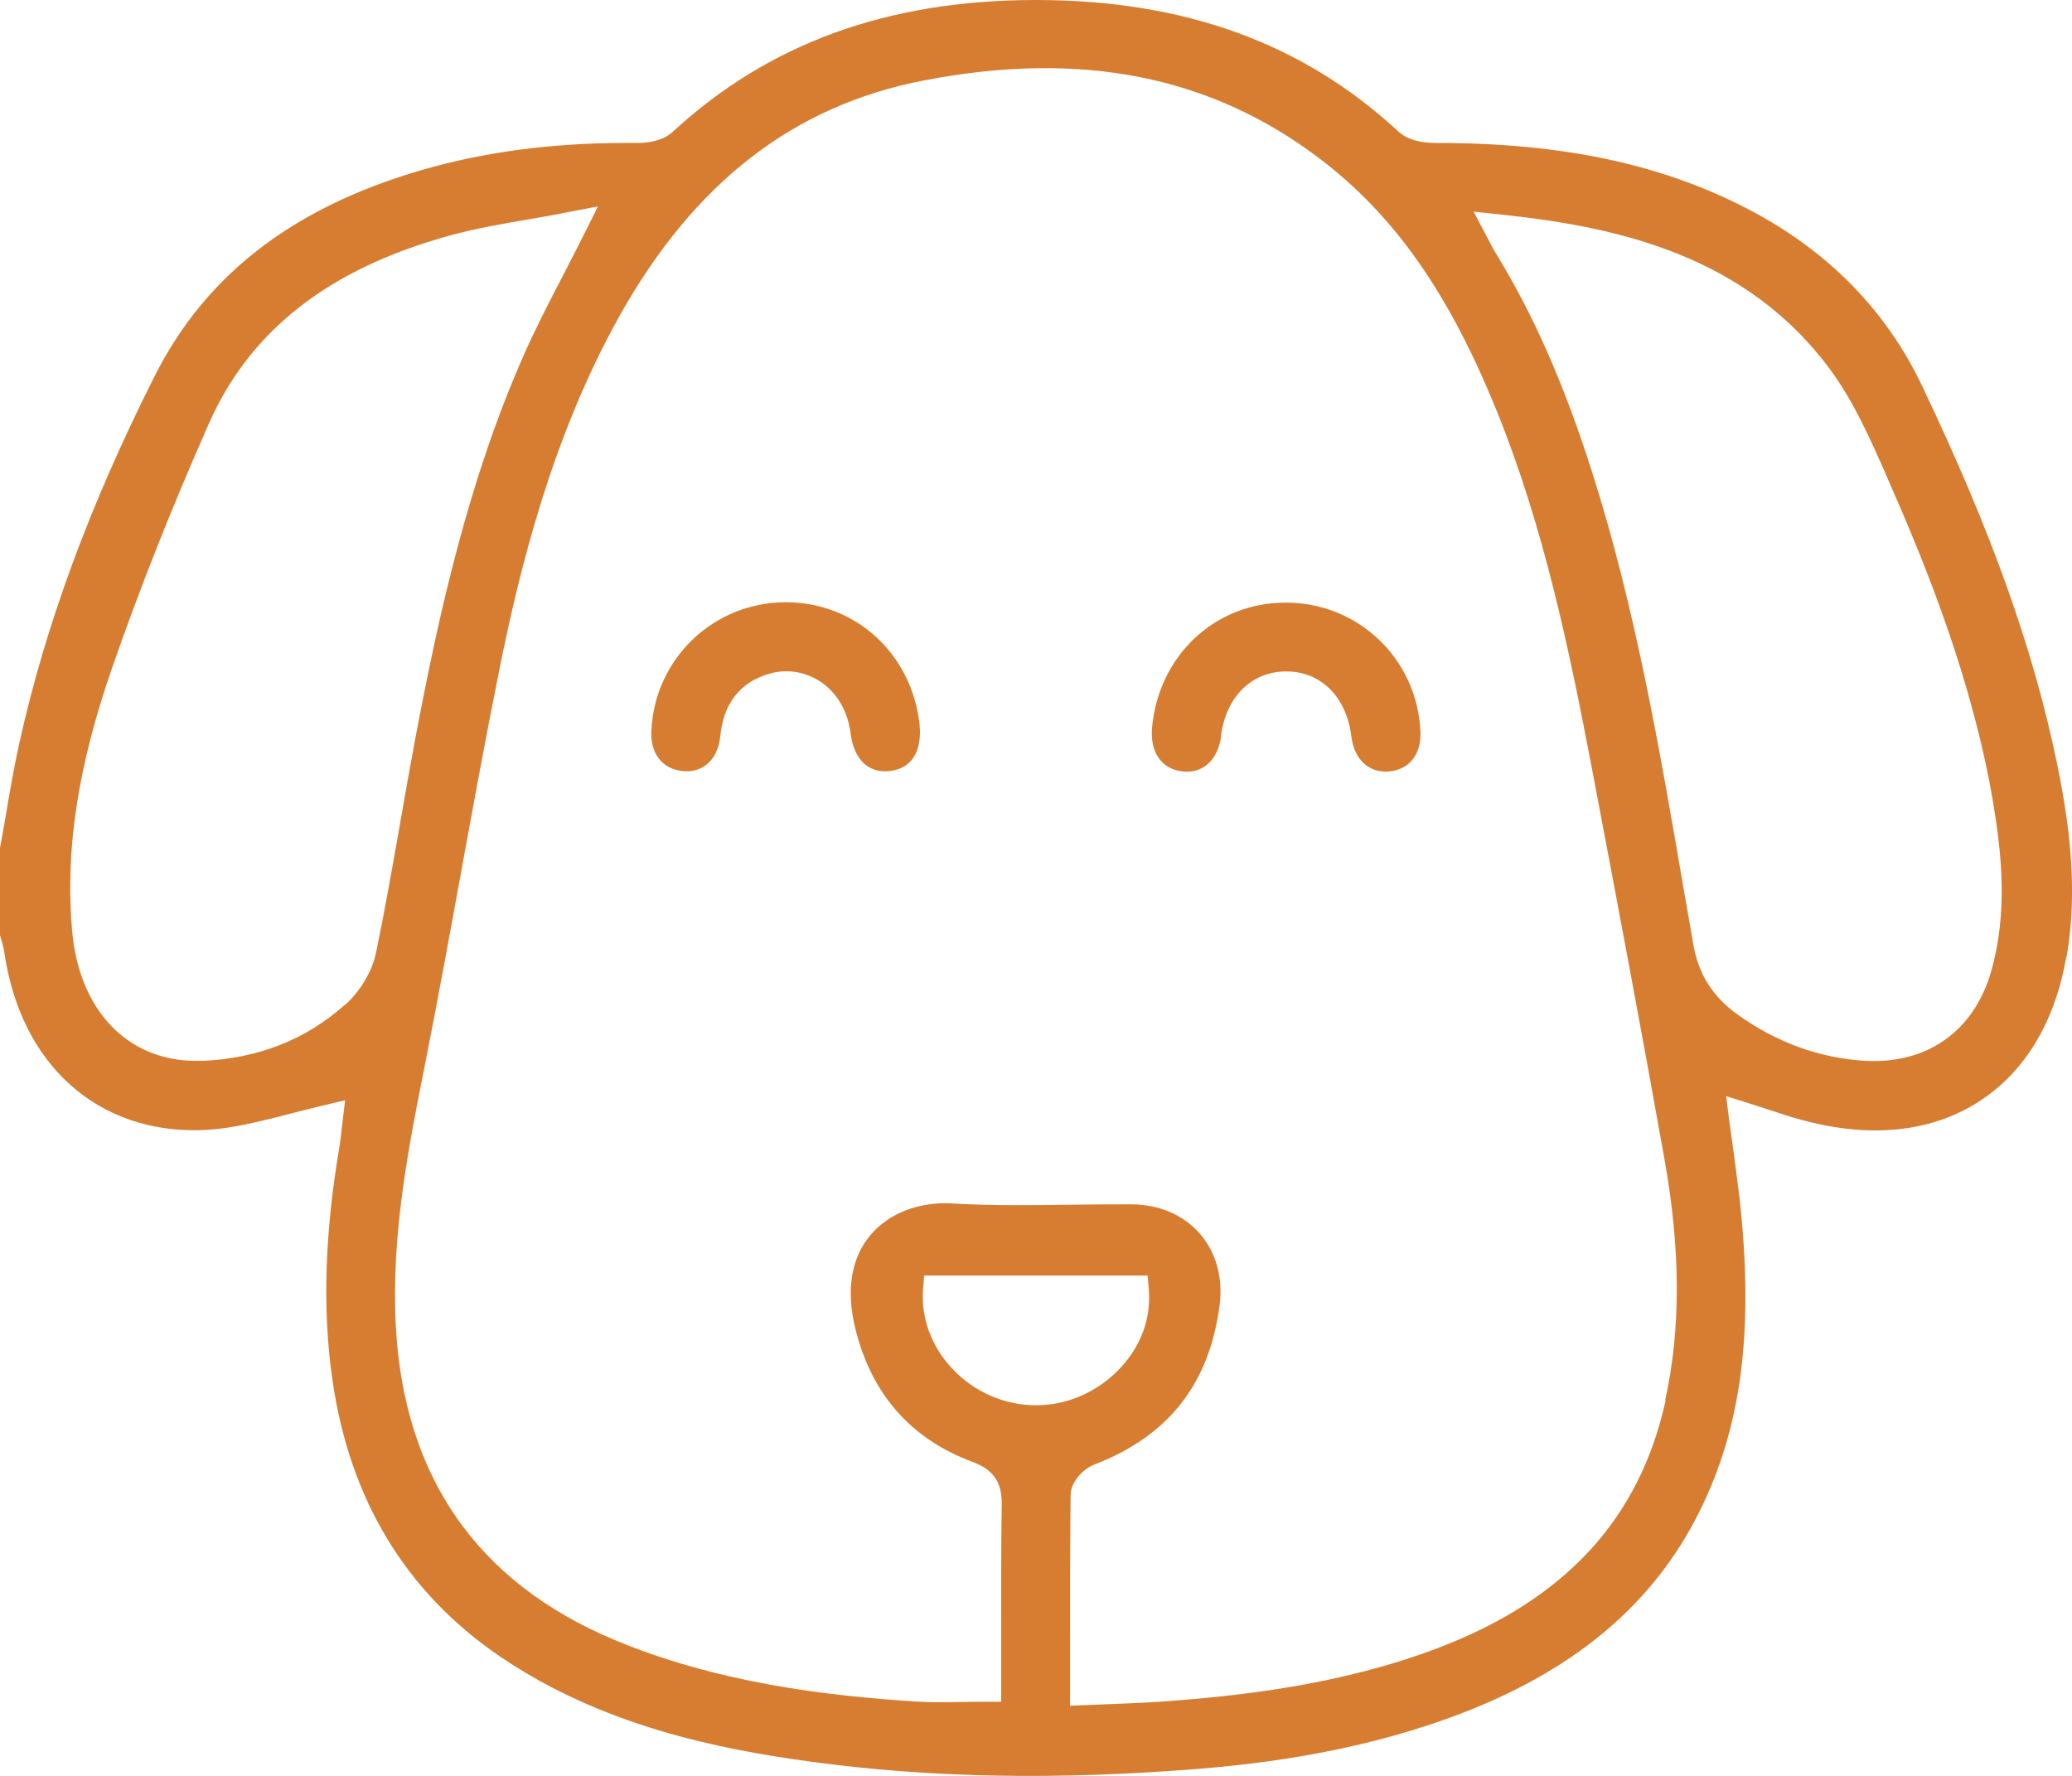 <svg width="28" height="24" viewBox="0 0 28 24" fill="none" xmlns="http://www.w3.org/2000/svg">
<path d="M27.927 12.93C28.056 12.183 28.017 11.382 27.8 10.33C27.479 8.772 26.916 7.192 25.974 5.214C25.489 4.195 24.705 3.394 23.64 2.835C22.466 2.22 21.122 1.932 19.412 1.932C19.405 1.932 19.395 1.932 19.39 1.932C19.268 1.932 19.042 1.912 18.898 1.778C17.605 0.581 16.002 0 13.998 0H13.978C11.983 0.005 10.383 0.589 9.087 1.785C8.941 1.919 8.712 1.932 8.62 1.932C7.604 1.922 6.708 2.027 5.875 2.249C4.041 2.742 2.803 3.668 2.092 5.079C1.215 6.818 0.616 8.442 0.261 10.044C0.19 10.366 0.132 10.698 0.078 11.021C0.054 11.167 0.027 11.314 0 11.46V12.637C0 12.637 0.007 12.659 0.01 12.672C0.027 12.728 0.044 12.786 0.054 12.845C0.175 13.692 0.541 14.366 1.113 14.794C1.644 15.192 2.338 15.35 3.066 15.241C3.356 15.197 3.644 15.123 3.946 15.045C4.087 15.008 4.228 14.972 4.374 14.938L4.664 14.869L4.618 15.253C4.611 15.328 4.601 15.407 4.589 15.487C4.387 16.672 4.355 17.709 4.494 18.659C4.728 20.269 5.487 21.521 6.752 22.383C8.135 23.326 9.723 23.641 10.953 23.807C12.558 24.027 14.273 24.059 16.195 23.905C17.5 23.8 18.623 23.57 19.631 23.199C21.244 22.606 22.335 21.697 22.966 20.427C23.518 19.316 23.691 18.068 23.528 16.388C23.501 16.11 23.462 15.836 23.424 15.546C23.404 15.412 23.387 15.275 23.367 15.136L23.326 14.813L23.635 14.911C23.735 14.943 23.833 14.974 23.925 15.004C24.115 15.067 24.293 15.126 24.473 15.167C25.355 15.382 26.149 15.28 26.765 14.872C27.374 14.471 27.773 13.8 27.924 12.928L27.927 12.93ZM4.659 13.58C4.136 14.049 3.488 14.305 2.735 14.337C2.706 14.337 2.677 14.337 2.65 14.337C1.722 14.337 1.067 13.653 0.974 12.574C0.879 11.487 1.052 10.359 1.515 9.026C1.878 7.98 2.302 6.906 2.816 5.739C3.373 4.469 4.44 3.634 6.074 3.184C6.42 3.089 6.769 3.028 7.139 2.965C7.309 2.935 7.485 2.906 7.665 2.869L8.081 2.789L7.891 3.17C7.794 3.363 7.699 3.546 7.609 3.722C7.421 4.083 7.244 4.425 7.09 4.772C6.333 6.476 5.931 8.291 5.609 9.998C5.539 10.374 5.473 10.75 5.407 11.126C5.307 11.697 5.203 12.288 5.083 12.869C5.032 13.123 4.871 13.394 4.664 13.58H4.659ZM14.015 18.991C14.015 18.991 14.002 18.991 13.998 18.991C13.574 18.991 13.16 18.811 12.865 18.493C12.587 18.198 12.446 17.809 12.473 17.431L12.488 17.238H15.508L15.525 17.429C15.556 17.805 15.425 18.176 15.152 18.474C14.86 18.796 14.446 18.987 14.017 18.991H14.015ZM22.508 18.928C22.157 20.525 21.151 21.619 19.429 22.273C18.104 22.777 16.716 22.925 15.656 22.999C15.444 23.013 15.23 23.021 15.006 23.03L14.46 23.052V22.261C14.46 21.551 14.46 20.882 14.468 20.203C14.47 20.015 14.653 19.846 14.782 19.795C15.79 19.409 16.346 18.701 16.482 17.631C16.528 17.265 16.433 16.923 16.214 16.672C15.992 16.418 15.666 16.278 15.291 16.276C15.016 16.276 14.74 16.276 14.468 16.281C13.944 16.288 13.403 16.296 12.867 16.264C12.422 16.237 12.005 16.398 11.759 16.696C11.501 17.004 11.433 17.438 11.557 17.949C11.774 18.84 12.31 19.448 13.145 19.758C13.425 19.861 13.542 20.034 13.537 20.332C13.527 20.93 13.53 21.538 13.53 22.125V22.999H13.323C13.216 22.999 13.113 22.999 13.011 23.001C12.785 23.006 12.573 23.009 12.354 22.994C11.204 22.918 9.704 22.752 8.288 22.156C6.445 21.377 5.456 19.951 5.349 17.917C5.283 16.691 5.524 15.487 5.736 14.422C5.906 13.565 6.067 12.689 6.221 11.841C6.389 10.923 6.562 9.976 6.749 9.045C7.024 7.683 7.458 5.907 8.371 4.271C9.38 2.469 10.722 1.429 12.475 1.089C14.604 0.676 16.358 1.023 17.834 2.144C18.845 2.911 19.582 3.963 20.228 5.558C20.866 7.131 21.212 8.808 21.514 10.393C21.85 12.166 22.179 13.902 22.493 15.665C22.712 16.891 22.715 17.959 22.503 18.923L22.508 18.928ZM25.331 14.339C25.292 14.339 25.25 14.339 25.211 14.337C24.59 14.3 24.01 14.09 23.482 13.712C23.143 13.468 22.953 13.167 22.883 12.764L22.751 12.007C22.432 10.146 22.101 8.222 21.519 6.393C21.139 5.194 20.72 4.244 20.201 3.402C20.184 3.375 20.169 3.346 20.145 3.299L19.914 2.86L20.301 2.901C21.855 3.067 23.596 3.446 24.741 5.006C25.06 5.443 25.282 5.949 25.496 6.437L25.552 6.567C26.052 7.705 26.66 9.221 26.936 10.855C27.048 11.529 27.135 12.325 26.909 13.123C26.69 13.893 26.105 14.339 25.328 14.339H25.331Z" fill="#D67D31"/>
<path d="M10.205 9.182C10.342 9.109 10.485 9.072 10.627 9.072C10.758 9.072 10.887 9.104 11.007 9.165C11.275 9.304 11.452 9.575 11.494 9.907C11.538 10.264 11.737 10.454 12.025 10.42C12.441 10.369 12.444 9.966 12.427 9.795C12.324 8.838 11.567 8.142 10.624 8.139H10.619C9.643 8.139 8.846 8.901 8.802 9.878C8.79 10.159 8.924 10.359 9.16 10.41C9.304 10.442 9.433 10.418 9.536 10.342C9.645 10.261 9.716 10.124 9.733 9.954C9.769 9.585 9.923 9.331 10.208 9.177L10.205 9.182Z" fill="#D67D31"/>
<path d="M16.501 9.937C16.57 9.419 16.91 9.079 17.371 9.074C17.376 9.074 17.378 9.074 17.383 9.074C17.851 9.074 18.197 9.419 18.262 9.954C18.301 10.269 18.503 10.452 18.779 10.425C19.049 10.398 19.21 10.188 19.195 9.883C19.151 8.906 18.355 8.144 17.378 8.144H17.373C16.421 8.144 15.661 8.855 15.569 9.827C15.537 10.161 15.693 10.391 15.975 10.425C16.253 10.459 16.46 10.274 16.504 9.939L16.501 9.937Z" fill="#D67D31"/>
</svg>
